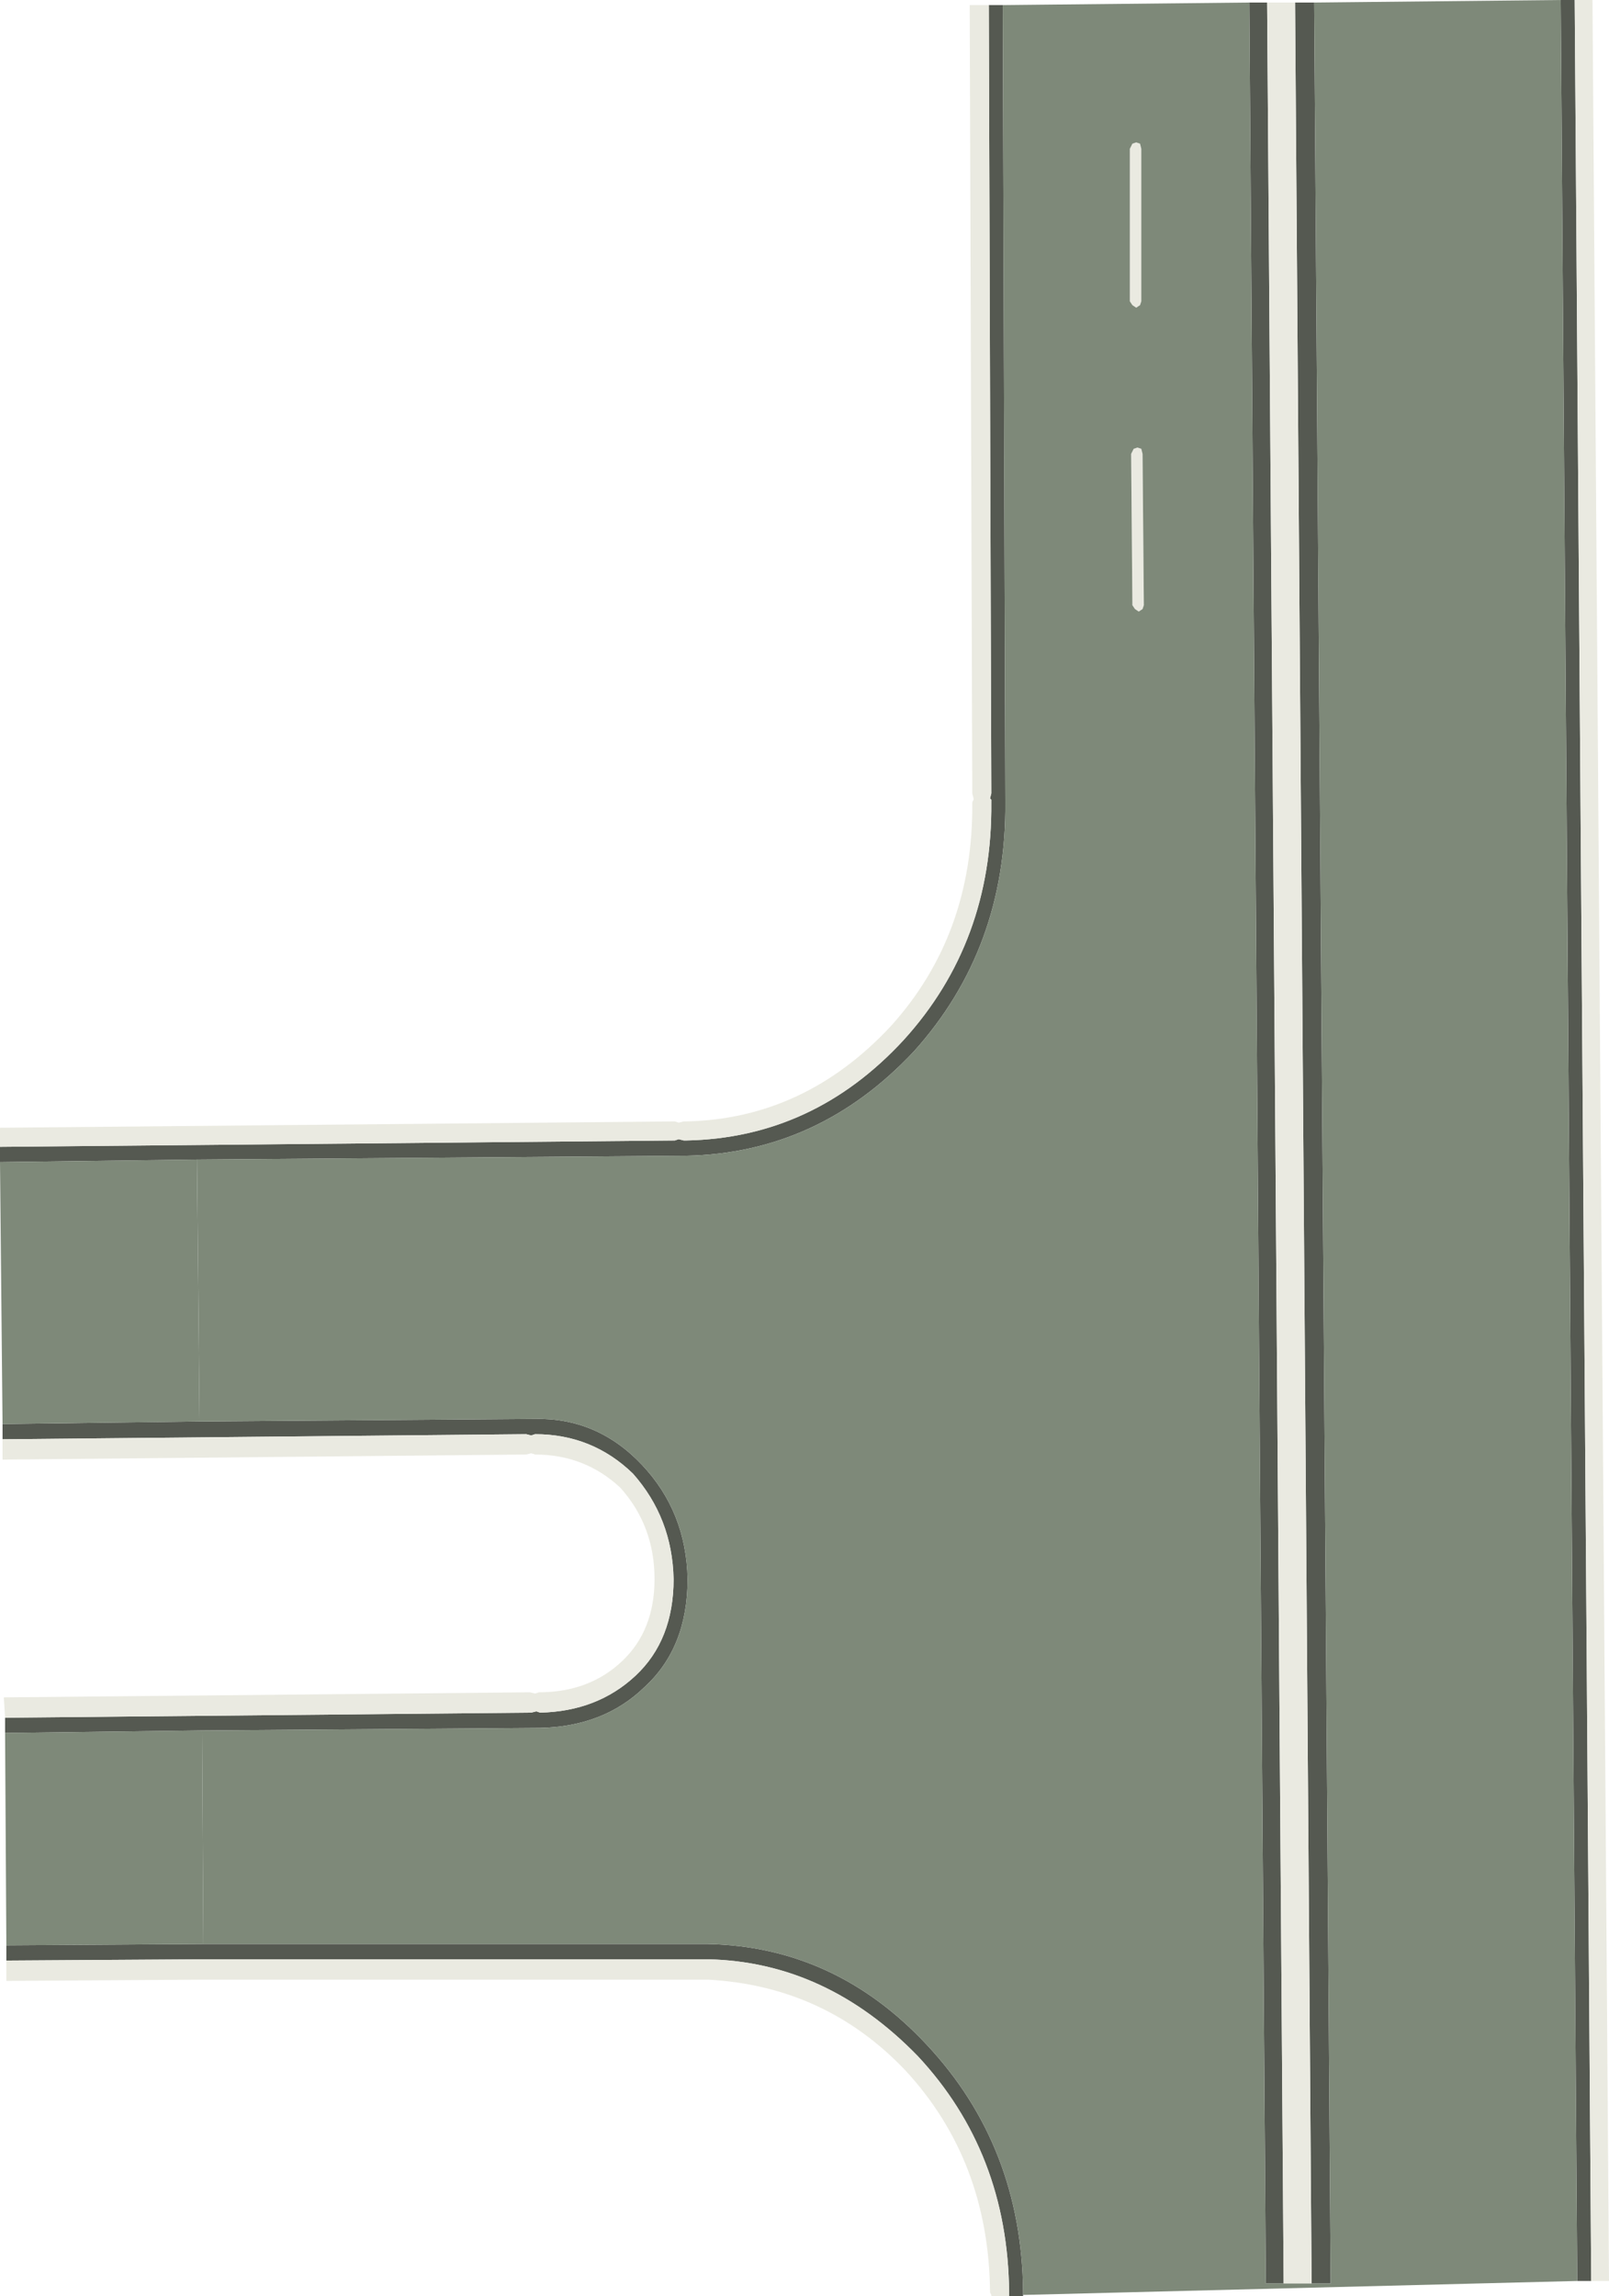 <?xml version="1.0" encoding="UTF-8" standalone="no"?>
<svg xmlns:ffdec="https://www.free-decompiler.com/flash" xmlns:xlink="http://www.w3.org/1999/xlink" ffdec:objectType="shape" height="90.3px" width="63.3px" xmlns="http://www.w3.org/2000/svg">
  <g transform="matrix(1.0, 0.0, 0.0, 1.0, -42.7, 31.9)">
    <path d="M42.95 45.2 L42.95 44.6 50.7 44.55 70.55 44.55 Q75.55 44.65 79.15 48.5 82.9 52.5 82.95 58.25 L82.95 58.35 82.95 58.4 82.4 58.4 82.4 58.25 Q82.35 52.75 78.8 48.95 75.2 45.25 70.55 45.15 L50.7 45.15 42.95 45.2 M42.9 36.25 L42.9 35.65 63.6 35.45 63.8 35.4 63.95 35.45 Q66.2 35.4 67.7 34.0 69.2 32.6 69.2 30.2 69.15 27.8 67.6 26.05 66.0 24.5 63.75 24.5 L63.6 24.55 63.4 24.5 42.8 24.7 42.8 24.1 50.55 24.0 63.75 23.9 Q66.2 23.85 67.95 25.7 69.7 27.55 69.75 30.2 69.75 32.9 68.05 34.45 66.45 36.0 63.95 36.05 L50.65 36.15 42.9 36.25 M42.7 13.8 L42.7 13.2 69.25 12.95 69.4 12.9 69.6 12.95 69.7 12.95 Q74.7 12.85 78.25 9.0 81.75 5.15 81.7 -0.35 L81.7 -0.45 81.65 -0.5 81.7 -0.7 81.6 -31.7 82.15 -31.7 82.25 -0.35 Q82.3 5.4 78.65 9.45 74.9 13.45 69.7 13.55 L69.6 13.55 50.45 13.7 42.7 13.8 M91.85 -31.8 L92.55 -31.8 93.2 57.9 92.5 57.9 91.85 -31.8 M93.65 -31.8 L94.4 -31.8 95.05 57.9 94.3 57.9 93.65 -31.8 M104.1 -31.9 L104.65 -31.9 105.3 57.8 104.75 57.8 104.1 -31.9" fill="#555951" fill-rule="evenodd" stroke="none"/>
    <path d="M42.95 45.2 L50.7 45.15 70.55 45.15 Q75.2 45.25 78.8 48.95 82.35 52.75 82.4 58.25 L82.4 58.4 81.7 58.4 81.7 58.35 81.65 58.25 Q81.6 53.05 78.3 49.5 75.15 46.2 70.55 45.95 L50.7 45.95 42.95 46.0 42.95 45.2 M42.9 35.65 L42.85 34.85 63.55 34.65 63.75 34.7 63.9 34.65 Q65.9 34.65 67.2 33.4 68.45 32.2 68.45 30.2 68.45 28.1 67.1 26.6 65.7 25.3 63.75 25.3 L63.6 25.25 63.4 25.3 42.8 25.5 42.8 24.7 63.4 24.5 63.6 24.55 63.75 24.5 Q66.0 24.5 67.6 26.05 69.15 27.8 69.2 30.2 69.2 32.6 67.7 34.0 66.2 35.4 63.95 35.45 L63.8 35.4 63.6 35.45 42.9 35.65 M42.7 13.2 L42.7 12.45 69.25 12.2 69.4 12.25 69.6 12.2 69.7 12.2 Q74.35 12.1 77.75 8.45 81.0 4.85 80.95 -0.35 L81.0 -0.45 81.0 -0.5 80.95 -0.7 80.85 -31.7 81.6 -31.7 81.7 -0.7 81.65 -0.5 81.7 -0.45 81.7 -0.35 Q81.75 5.15 78.25 9.0 74.7 12.85 69.7 12.95 L69.6 12.95 69.4 12.9 69.25 12.95 42.7 13.2 M92.55 -31.8 L93.65 -31.8 94.3 57.9 93.2 57.9 92.55 -31.8 M104.65 -31.9 L105.35 -31.9 106.0 57.8 105.3 57.8 104.65 -31.9 M87.55 -19.9 L87.4 -19.8 87.25 -19.9 87.15 -20.05 87.15 -26.05 87.25 -26.25 87.4 -26.3 87.55 -26.25 87.6 -26.05 87.6 -20.05 87.55 -19.9 M87.2 -14.05 L87.3 -14.25 87.45 -14.3 87.6 -14.25 87.65 -14.05 87.7 -8.1 87.65 -7.95 87.5 -7.85 87.35 -7.95 87.25 -8.1 87.2 -14.05" fill="#eaeae1" fill-rule="evenodd" stroke="none"/>
    <path d="M82.95 58.35 L82.95 58.25 Q82.9 52.5 79.15 48.5 75.55 44.65 70.55 44.55 L50.7 44.55 50.65 36.15 63.95 36.05 Q66.45 36.0 68.05 34.45 69.75 32.9 69.75 30.2 69.7 27.55 67.95 25.7 66.2 23.85 63.75 23.9 L50.55 24.0 50.45 13.7 69.6 13.55 69.7 13.55 Q74.9 13.45 78.65 9.45 82.3 5.4 82.25 -0.35 L82.15 -31.7 91.85 -31.8 92.5 57.9 93.2 57.9 94.3 57.9 95.05 57.9 94.4 -31.8 104.1 -31.9 104.75 57.8 82.95 58.35 M87.2 -14.05 L87.25 -8.1 87.35 -7.95 87.5 -7.85 87.65 -7.95 87.7 -8.1 87.65 -14.05 87.6 -14.25 87.45 -14.3 87.3 -14.25 87.2 -14.05 M87.55 -19.9 L87.6 -20.05 87.6 -26.05 87.55 -26.25 87.4 -26.3 87.25 -26.25 87.15 -26.05 87.15 -20.05 87.25 -19.9 87.4 -19.8 87.55 -19.9" fill="url(#gradient0)" fill-rule="evenodd" stroke="none"/>
    <path d="M50.7 44.55 L42.95 44.6 42.9 36.25 50.65 36.15 50.7 44.55 M42.8 24.1 L42.7 13.8 50.45 13.7 50.55 24.0 42.8 24.1" fill="url(#gradient1)" fill-rule="evenodd" stroke="none"/>
  </g>
  <defs>
    <radialGradient cx="0" cy="0" gradientTransform="matrix(-0.067, 6.0E-4, -8.0E-4, -0.111, 19.95, -84.35)" gradientUnits="userSpaceOnUse" id="gradient0" r="819.2" spreadMethod="pad">
      <stop offset="0.0" stop-color="#bcc2ba"/>
      <stop offset="1.0" stop-color="#7e8979"/>
    </radialGradient>
    <radialGradient cx="0" cy="0" gradientTransform="matrix(-0.194, 0.002, -8.0E-4, -0.111, -37.05, -83.85)" gradientUnits="userSpaceOnUse" id="gradient1" r="819.2" spreadMethod="pad">
      <stop offset="0.0" stop-color="#bcc2ba"/>
      <stop offset="1.0" stop-color="#7e8979"/>
    </radialGradient>
  </defs>
</svg>

